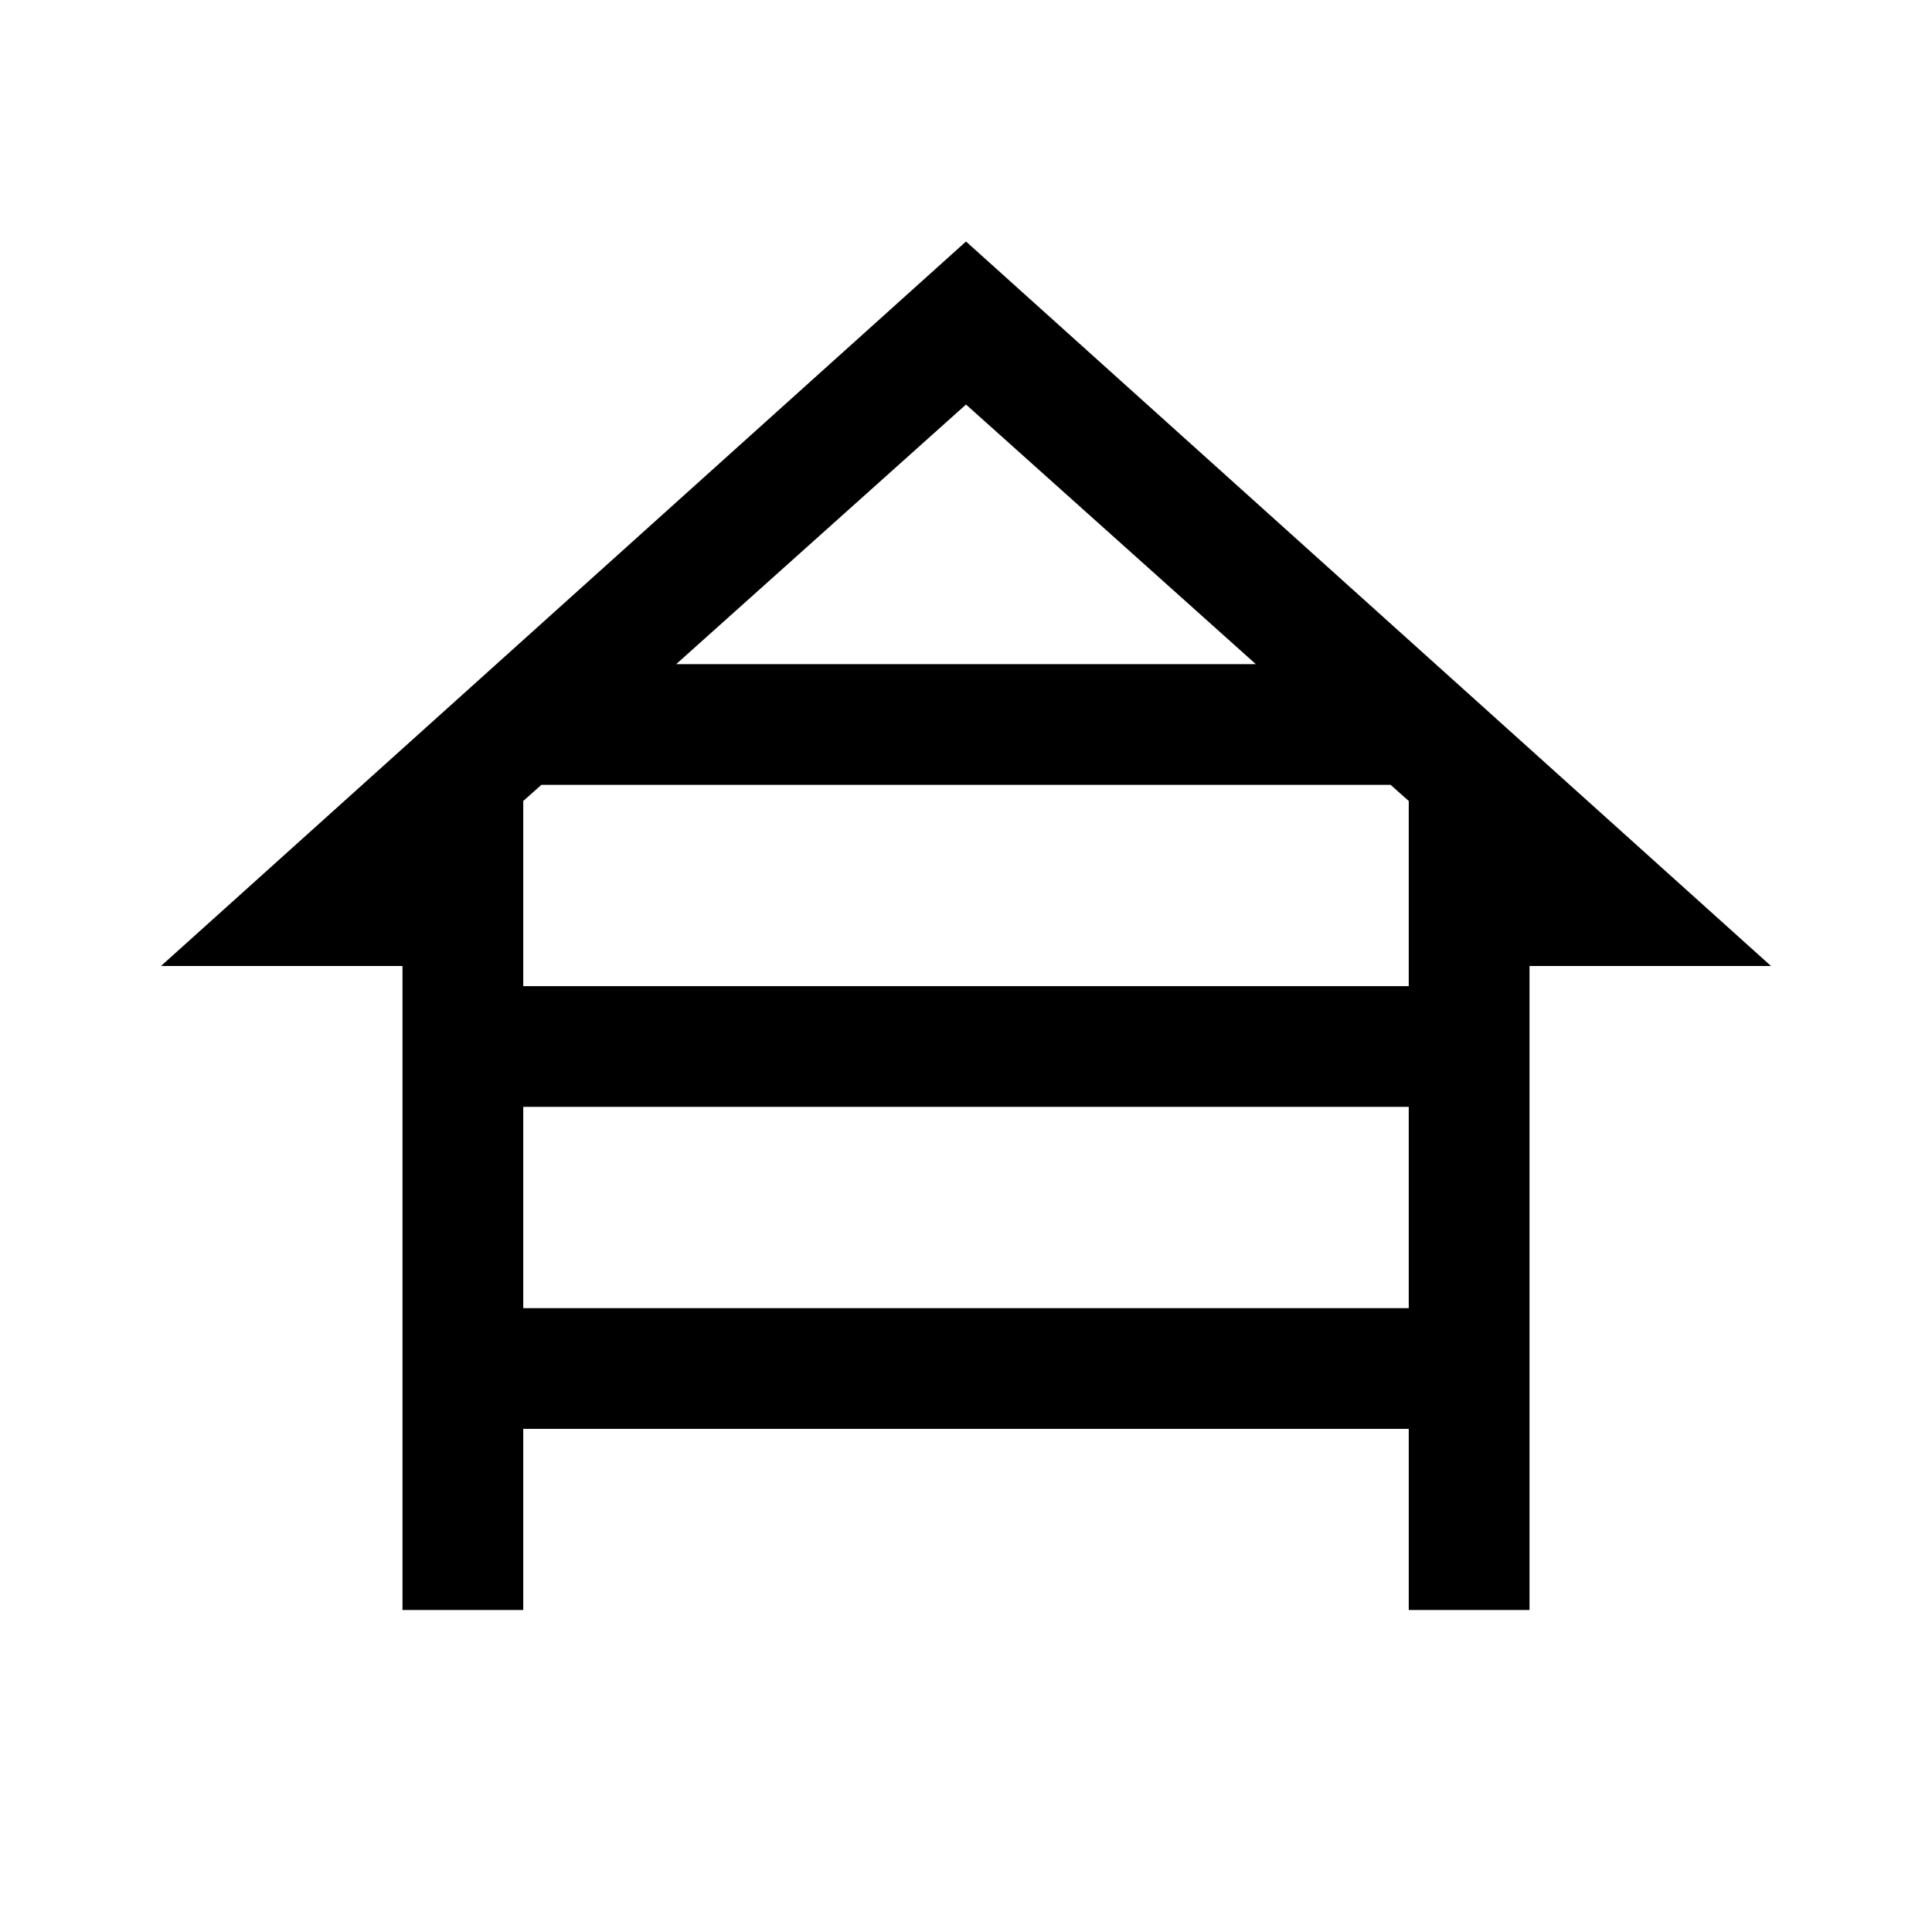 <svg xmlns="http://www.w3.org/2000/svg" width="48" height="48" viewBox="0 0 48 48"><path d="M10 40V24H4L24 6l20 18h-6v16h-3v-4.5H13V40Zm6.8-23.5h14.4L24 10.05Zm-3.8 8h22v-4.6l-.45-.4h-21.1l-.45.4Zm0 8h22v-5H13Z"/></svg>
